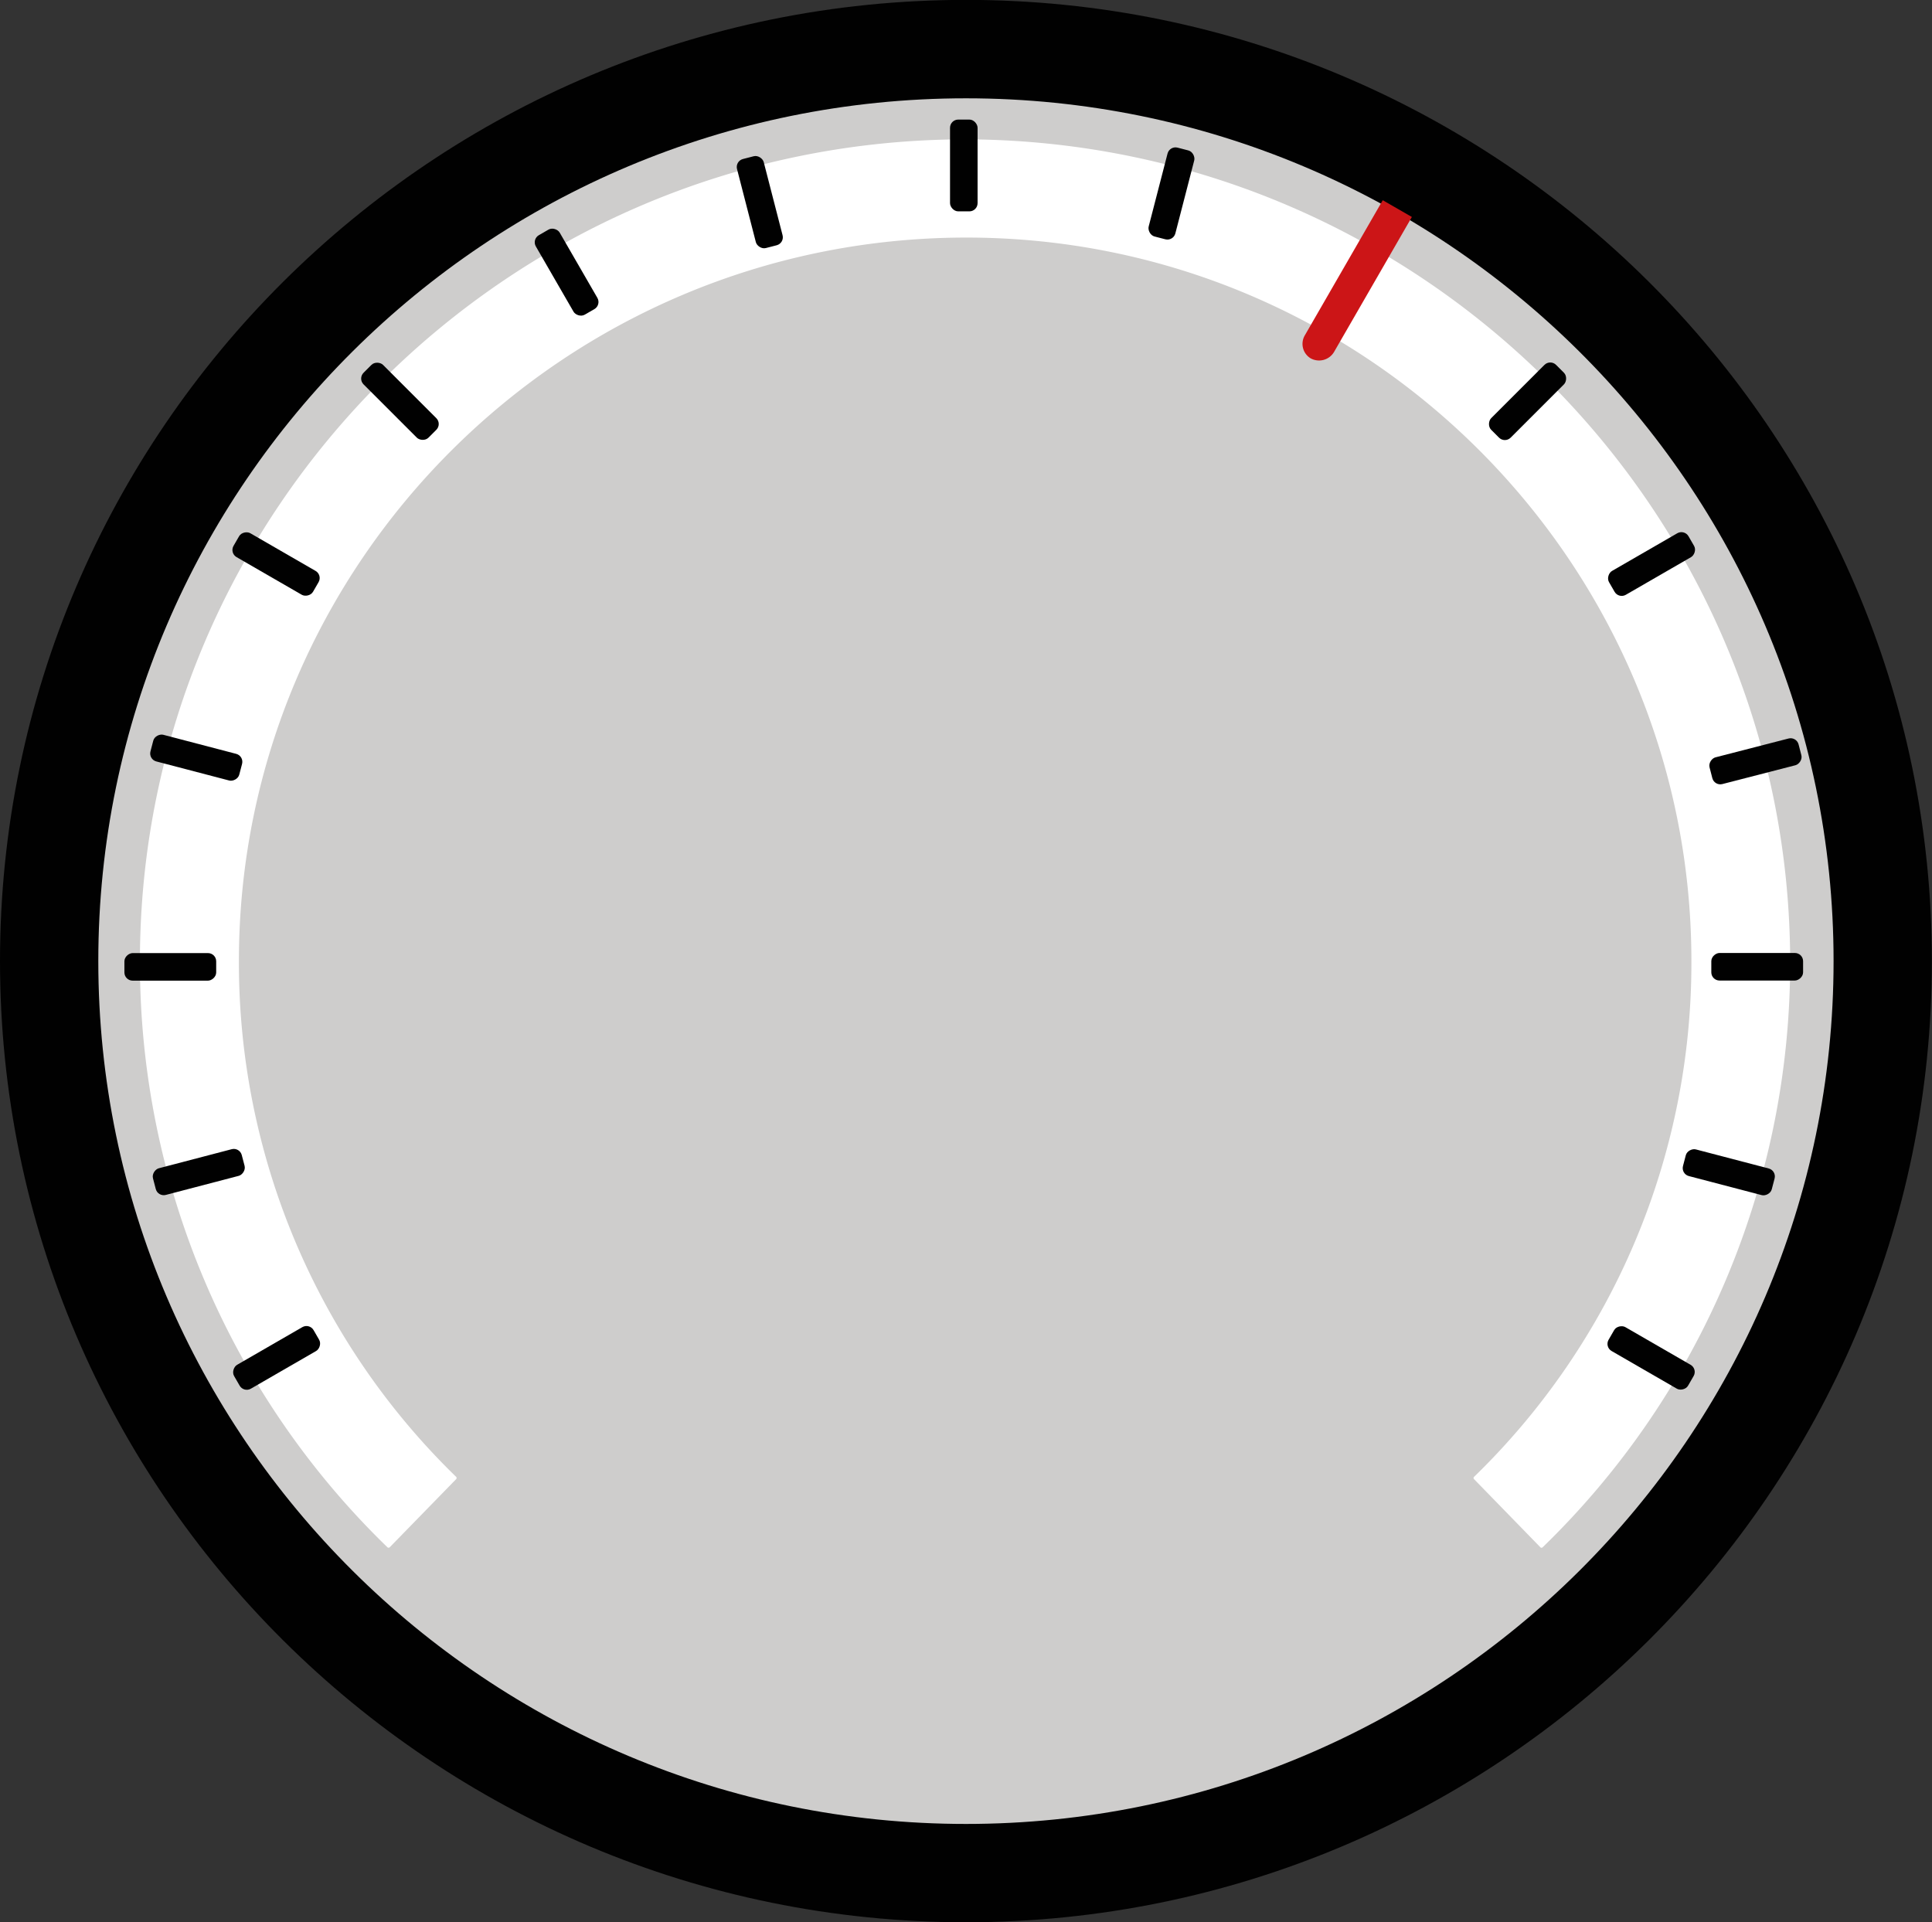 <svg id="Слой_1" data-name="Слой 1" xmlns="http://www.w3.org/2000/svg" viewBox="0 0 171.76 170.89">
  <rect x="0" y="0" width="171.76" height="170.89" fill="#333333" stroke="none"/>
  <defs>
    <style>
      .cls-1 {
        fill: #cecdcc;
      }

      .cls-2 {
        fill: #010101;
      }

      .cls-3 {
        fill: #fff;
      }

      .cls-4 {
        fill: #cc1517;
      }
    </style>
  </defs>
  <g>
    <circle class="cls-1" cx="85.53" cy="85.95" r="81.89"/>
    <path class="cls-2" d="M297.51,505.9c-47.36,0-85.88-38.33-85.88-85.45S250.15,335,297.51,335s85.87,38.33,85.87,85.44S344.86,505.9,297.51,505.9Zm0-162.15c-42.54,0-77.14,34.41-77.14,76.7s34.6,76.71,77.14,76.71,77.13-34.41,77.13-76.71S340,343.75,297.51,343.75Z" transform="translate(-211.63 -335.01)"/>
    <path class="cls-3" d="M297.86,347.4h-.95c-40.22.32-72.84,33-72.84,73.05a72.34,72.34,0,0,0,22,52.11.15.15,0,0,0,.21,0l5.9-6.05a.15.15,0,0,0,0-.21,63.68,63.68,0,0,1-19.31-45.85c0-35.43,28.95-64.26,64.57-64.32S362,385,362,420.45a63.65,63.65,0,0,1-19.32,45.85.14.14,0,0,0,0,.21l5.89,6.05a.14.14,0,0,0,.21,0,72.34,72.34,0,0,0,22-52.11C370.7,380.36,338.07,347.72,297.86,347.4Z" transform="translate(-211.63 -335.01)"/>
    <rect class="cls-2" x="84.46" y="10.63" width="2.45" height="8.16" rx="0.73"/>
    <rect class="cls-2" x="277.59" y="348.11" width="2.45" height="8.16" rx="0.73" transform="matrix(0.97, -0.25, 0.25, 0.97, -290.95, -253.95)"/>
    <rect class="cls-2" x="260.78" y="355.12" width="2.45" height="8.16" rx="0.73" transform="translate(-356.13 -155.88) rotate(-30)"/>
    <rect class="cls-2" x="245.96" y="366.6" width="2.45" height="8.16" rx="0.73" transform="translate(-401.34 -51.65) rotate(-45)"/>
    <rect class="cls-2" x="234.94" y="381.07" width="2.45" height="8.16" rx="0.73" transform="translate(-427.09 62.09) rotate(-60)"/>
    <rect class="cls-2" x="227.86" y="398.29" width="2.45" height="8.16" rx="0.73" transform="translate(-429.8 187.15) rotate(-75.34)"/>
    <rect class="cls-2" x="225.54" y="416.87" width="2.45" height="8.16" rx="0.73" transform="translate(-405.81 312.72) rotate(-90)"/>
    <rect class="cls-2" x="228.08" y="435.13" width="2.45" height="8.16" rx="0.73" transform="translate(384.55 -228.8) rotate(75.34)"/>
    <rect class="cls-2" x="234.99" y="451.64" width="2.45" height="8.16" rx="0.73" transform="translate(301.15 -311.71) rotate(60)"/>
    <rect class="cls-2" x="314.57" y="348.11" width="2.45" height="8.16" rx="0.73" transform="translate(321.7 437.24) rotate(-165.5)"/>
    <path class="cls-4" d="M328.14,366.86h0a1.55,1.55,0,0,0,2.09-.56l6.92-12-2.59-1.49-6.92,12A1.5,1.5,0,0,0,328.14,366.86Z" transform="translate(-211.63 -335.01)"/>
    <rect class="cls-2" x="346.2" y="366.6" width="2.45" height="8.16" rx="0.73" transform="translate(119.36 543.45) rotate(-135)"/>
    <rect class="cls-2" x="357.22" y="381.07" width="2.45" height="8.16" rx="0.73" transform="translate(-7.5 553.14) rotate(-120)"/>
    <rect class="cls-2" x="364.31" y="398.29" width="2.45" height="8.16" rx="0.73" transform="matrix(-0.25, -0.97, 0.97, -0.25, -142.85, 522.84)"/>
    <rect class="cls-2" x="366.62" y="416.87" width="2.45" height="8.16" rx="0.73" transform="translate(-264.73 453.79) rotate(-90)"/>
    <rect class="cls-2" x="364.09" y="435.13" width="2.45" height="8.16" rx="0.73" transform="translate(671.06 -138.05) rotate(104.66)"/>
    <rect class="cls-2" x="357.17" y="451.64" width="2.45" height="8.16" rx="0.73" transform="translate(720.65 38.2) rotate(120)"/>
  </g>
</svg>
